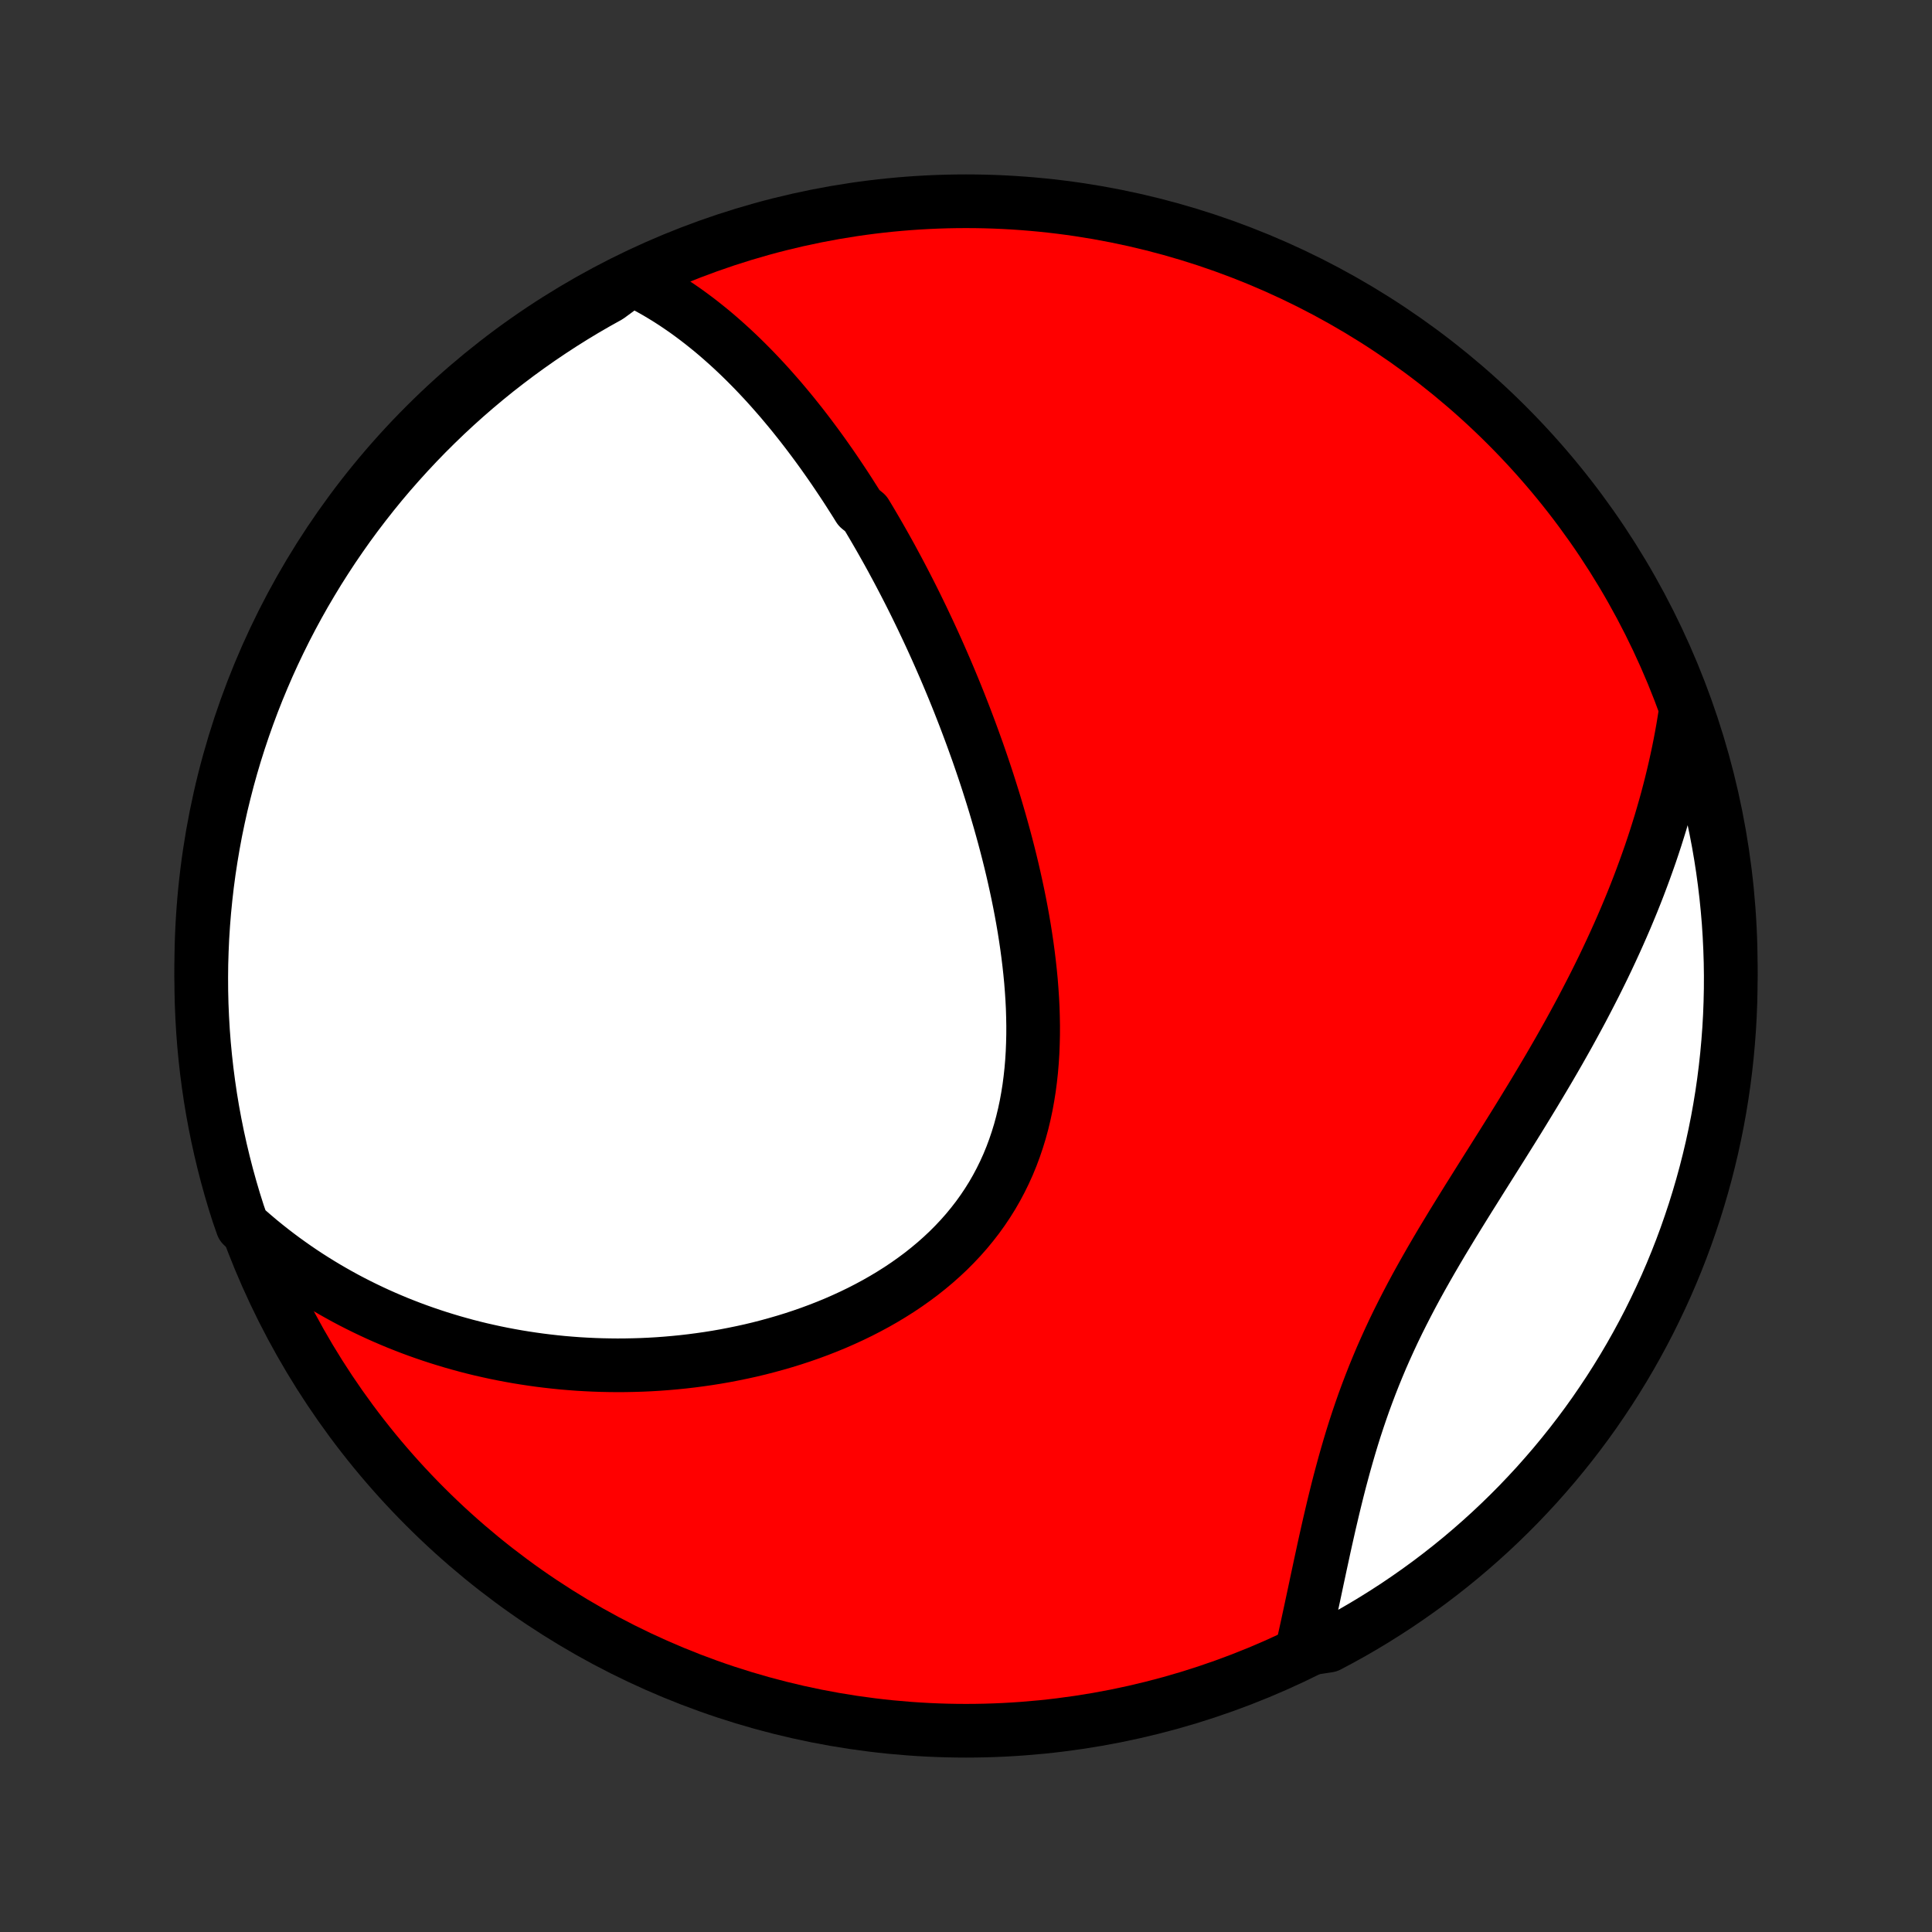 <?xml version="1.0" encoding="utf-8" standalone="no"?>
<!DOCTYPE svg PUBLIC "-//W3C//DTD SVG 1.1//EN"
  "http://www.w3.org/Graphics/SVG/1.1/DTD/svg11.dtd">
<!-- Created with matplotlib (http://matplotlib.org/) -->
<svg height="72pt" version="1.1" viewBox="0 0 72 72" width="72pt" xmlns="http://www.w3.org/2000/svg" xmlns:xlink="http://www.w3.org/1999/xlink">
 <rect x="0" y="0" width="72" height="72" fill="#333333" stroke="none"/>
 <defs>
  <style type="text/css">
*{stroke-linecap:butt;stroke-linejoin:round;}
  </style>
 </defs>
 <g id="figure_1">
  <g id="patch_1">
   <path d="
M0 72
L72 72
L72 0
L0 0
z
" style="fill:none;"/>
  </g>
  <g id="axes_1">
   <g id="PatchCollection_1">
    <defs>
     <path d="
M36 -7.5
C43.558 -7.5 50.808 -10.503 56.153 -15.848
C61.497 -21.192 64.5 -28.442 64.5 -36
C64.5 -43.558 61.497 -50.808 56.153 -56.153
C50.808 -61.497 43.558 -64.5 36 -64.5
C28.442 -64.5 21.192 -61.497 15.848 -56.153
C10.503 -50.808 7.5 -43.558 7.5 -36
C7.5 -28.442 10.503 -21.192 15.848 -15.848
C21.192 -10.503 28.442 -7.5 36 -7.5
z
" id="C0_0_a811fe30f3"/>
     <path d="
M23.548 -61.598
L23.788 -61.481
L24.023 -61.36
L24.253 -61.235
L24.48 -61.107
L24.702 -60.974
L24.921 -60.839
L25.136 -60.7
L25.346 -60.558
L25.554 -60.414
L25.758 -60.266
L25.959 -60.116
L26.156 -59.964
L26.35 -59.809
L26.542 -59.653
L26.73 -59.494
L26.915 -59.333
L27.098 -59.17
L27.278 -59.006
L27.455 -58.84
L27.63 -58.672
L27.802 -58.503
L27.972 -58.332
L28.14 -58.16
L28.305 -57.986
L28.469 -57.811
L28.63 -57.635
L28.789 -57.457
L28.946 -57.278
L29.102 -57.099
L29.255 -56.917
L29.407 -56.735
L29.557 -56.552
L29.705 -56.367
L29.852 -56.182
L29.997 -55.995
L30.14 -55.808
L30.282 -55.619
L30.423 -55.429
L30.562 -55.239
L30.7 -55.047
L30.836 -54.854
L30.972 -54.66
L31.106 -54.465
L31.238 -54.269
L31.37 -54.072
L31.501 -53.874
L31.63 -53.675
L31.758 -53.474
L31.886 -53.273
L32.012 -53.07
L32.262 -52.866
L32.386 -52.661
L32.508 -52.455
L32.63 -52.247
L32.751 -52.038
L32.871 -51.828
L32.99 -51.617
L33.109 -51.404
L33.227 -51.19
L33.343 -50.974
L33.46 -50.757
L33.575 -50.539
L33.69 -50.319
L33.804 -50.098
L33.918 -49.875
L34.031 -49.65
L34.143 -49.424
L34.254 -49.196
L34.365 -48.967
L34.475 -48.735
L34.585 -48.502
L34.694 -48.267
L34.802 -48.031
L34.91 -47.792
L35.017 -47.551
L35.123 -47.309
L35.229 -47.065
L35.334 -46.818
L35.438 -46.57
L35.542 -46.319
L35.645 -46.066
L35.747 -45.812
L35.848 -45.554
L35.949 -45.295
L36.048 -45.034
L36.147 -44.77
L36.245 -44.504
L36.342 -44.235
L36.439 -43.965
L36.534 -43.691
L36.628 -43.416
L36.721 -43.138
L36.813 -42.858
L36.903 -42.575
L36.993 -42.289
L37.081 -42.002
L37.167 -41.711
L37.252 -41.419
L37.335 -41.124
L37.417 -40.826
L37.497 -40.526
L37.575 -40.224
L37.651 -39.919
L37.725 -39.612
L37.796 -39.303
L37.865 -38.991
L37.932 -38.677
L37.996 -38.361
L38.057 -38.043
L38.115 -37.723
L38.17 -37.402
L38.221 -37.078
L38.269 -36.753
L38.313 -36.426
L38.353 -36.097
L38.389 -35.768
L38.421 -35.437
L38.447 -35.105
L38.469 -34.773
L38.486 -34.44
L38.496 -34.106
L38.502 -33.772
L38.501 -33.438
L38.493 -33.105
L38.48 -32.772
L38.459 -32.439
L38.431 -32.108
L38.395 -31.777
L38.352 -31.448
L38.3 -31.121
L38.241 -30.797
L38.172 -30.474
L38.095 -30.154
L38.009 -29.837
L37.913 -29.524
L37.808 -29.214
L37.694 -28.908
L37.57 -28.606
L37.436 -28.309
L37.292 -28.016
L37.139 -27.728
L36.976 -27.445
L36.803 -27.168
L36.621 -26.897
L36.43 -26.631
L36.229 -26.372
L36.02 -26.118
L35.802 -25.871
L35.576 -25.631
L35.342 -25.396
L35.1 -25.169
L34.851 -24.948
L34.595 -24.734
L34.333 -24.526
L34.064 -24.326
L33.79 -24.132
L33.511 -23.945
L33.226 -23.765
L32.937 -23.591
L32.644 -23.424
L32.347 -23.264
L32.047 -23.11
L31.744 -22.963
L31.437 -22.822
L31.129 -22.687
L30.818 -22.559
L30.506 -22.437
L30.192 -22.321
L29.877 -22.211
L29.561 -22.107
L29.244 -22.009
L28.927 -21.917
L28.609 -21.83
L28.292 -21.748
L27.974 -21.672
L27.657 -21.602
L27.34 -21.537
L27.024 -21.476
L26.708 -21.421
L26.394 -21.371
L26.08 -21.326
L25.767 -21.285
L25.456 -21.249
L25.145 -21.218
L24.837 -21.191
L24.529 -21.168
L24.223 -21.15
L23.919 -21.136
L23.616 -21.127
L23.314 -21.121
L23.015 -21.119
L22.717 -21.122
L22.42 -21.128
L22.126 -21.138
L21.833 -21.152
L21.542 -21.169
L21.253 -21.191
L20.965 -21.215
L20.68 -21.244
L20.396 -21.276
L20.113 -21.311
L19.833 -21.35
L19.555 -21.392
L19.278 -21.437
L19.003 -21.486
L18.729 -21.538
L18.458 -21.593
L18.188 -21.652
L17.919 -21.713
L17.653 -21.778
L17.388 -21.846
L17.125 -21.918
L16.863 -21.992
L16.603 -22.07
L16.345 -22.15
L16.088 -22.234
L15.832 -22.321
L15.578 -22.411
L15.326 -22.504
L15.075 -22.601
L14.825 -22.7
L14.578 -22.803
L14.331 -22.909
L14.086 -23.018
L13.842 -23.131
L13.599 -23.247
L13.358 -23.366
L13.119 -23.488
L12.88 -23.614
L12.643 -23.744
L12.407 -23.877
L12.173 -24.013
L11.94 -24.153
L11.708 -24.297
L11.477 -24.444
L11.248 -24.595
L11.02 -24.75
L10.794 -24.909
L10.569 -25.071
L10.345 -25.238
L10.122 -25.409
L9.901 -25.584
L9.681 -25.763
L9.463 -25.947
L9.246 -26.135
L9.033 -26.328
L8.876 -26.78
L8.727 -27.252
L8.587 -27.727
L8.455 -28.204
L8.332 -28.683
L8.217 -29.165
L8.11 -29.649
L8.012 -30.135
L7.922 -30.623
L7.841 -31.112
L7.769 -31.603
L7.705 -32.095
L7.65 -32.588
L7.603 -33.082
L7.565 -33.578
L7.536 -34.074
L7.515 -34.57
L7.503 -35.067
L7.5 -35.564
L7.505 -36.062
L7.52 -36.559
L7.542 -37.056
L7.574 -37.553
L7.614 -38.05
L7.663 -38.545
L7.72 -39.041
L7.786 -39.535
L7.861 -40.028
L7.944 -40.519
L8.035 -41.01
L8.136 -41.499
L8.244 -41.986
L8.362 -42.471
L8.487 -42.955
L8.621 -43.436
L8.763 -43.915
L8.914 -44.392
L9.073 -44.866
L9.24 -45.337
L9.415 -45.806
L9.598 -46.271
L9.79 -46.733
L9.989 -47.193
L10.196 -47.648
L10.412 -48.101
L10.634 -48.549
L10.865 -48.994
L11.103 -49.434
L11.349 -49.871
L11.603 -50.303
L11.863 -50.731
L12.132 -51.155
L12.407 -51.574
L12.69 -51.988
L12.979 -52.398
L13.276 -52.802
L13.58 -53.201
L13.89 -53.595
L14.207 -53.984
L14.531 -54.367
L14.862 -54.744
L15.199 -55.116
L15.542 -55.482
L15.891 -55.842
L16.247 -56.196
L16.608 -56.544
L16.976 -56.886
L17.349 -57.221
L17.728 -57.55
L18.112 -57.872
L18.502 -58.188
L18.898 -58.496
L19.298 -58.798
L19.704 -59.093
L20.114 -59.381
L20.53 -59.662
L20.95 -59.936
L21.374 -60.202
L21.803 -60.461
L22.237 -60.712
L22.675 -60.956
z
" id="C0_1_ba95f67900"/>
     <path d="
M62.808 -45.418
L62.762 -45.129
L62.714 -44.84
L62.662 -44.551
L62.607 -44.261
L62.549 -43.972
L62.487 -43.682
L62.423 -43.392
L62.355 -43.101
L62.284 -42.81
L62.21 -42.519
L62.133 -42.227
L62.052 -41.934
L61.968 -41.642
L61.882 -41.348
L61.791 -41.054
L61.698 -40.76
L61.601 -40.464
L61.501 -40.168
L61.397 -39.872
L61.29 -39.574
L61.18 -39.276
L61.067 -38.977
L60.95 -38.677
L60.83 -38.377
L60.706 -38.076
L60.579 -37.773
L60.448 -37.47
L60.314 -37.166
L60.177 -36.862
L60.036 -36.556
L59.892 -36.249
L59.745 -35.942
L59.594 -35.634
L59.44 -35.325
L59.282 -35.015
L59.121 -34.704
L58.958 -34.392
L58.79 -34.079
L58.62 -33.766
L58.447 -33.451
L58.27 -33.136
L58.091 -32.82
L57.909 -32.504
L57.724 -32.186
L57.536 -31.868
L57.346 -31.549
L57.154 -31.229
L56.959 -30.909
L56.763 -30.588
L56.565 -30.266
L56.365 -29.944
L56.163 -29.621
L55.961 -29.298
L55.757 -28.974
L55.553 -28.65
L55.348 -28.325
L55.143 -27.999
L54.939 -27.673
L54.734 -27.347
L54.531 -27.02
L54.328 -26.692
L54.127 -26.365
L53.928 -26.036
L53.73 -25.708
L53.535 -25.378
L53.343 -25.049
L53.154 -24.719
L52.968 -24.389
L52.785 -24.058
L52.607 -23.727
L52.433 -23.395
L52.263 -23.063
L52.097 -22.731
L51.936 -22.398
L51.781 -22.066
L51.63 -21.733
L51.483 -21.4
L51.343 -21.067
L51.207 -20.735
L51.076 -20.402
L50.95 -20.07
L50.828 -19.738
L50.712 -19.407
L50.6 -19.077
L50.492 -18.747
L50.389 -18.418
L50.29 -18.09
L50.195 -17.764
L50.103 -17.439
L50.015 -17.115
L49.929 -16.793
L49.847 -16.473
L49.768 -16.155
L49.691 -15.839
L49.617 -15.525
L49.544 -15.213
L49.474 -14.904
L49.405 -14.597
L49.338 -14.293
L49.273 -13.991
L49.208 -13.692
L49.145 -13.396
L49.082 -13.103
L49.021 -12.813
L48.96 -12.526
L48.899 -12.242
L48.839 -11.961
L48.779 -11.683
L48.72 -11.408
L48.66 -11.136
L48.601 -10.868
L49.063 -10.603
L49.503 -10.67
L49.939 -10.902
L50.371 -11.141
L50.798 -11.388
L51.221 -11.643
L51.639 -11.905
L52.053 -12.174
L52.461 -12.451
L52.865 -12.735
L53.263 -13.025
L53.656 -13.323
L54.044 -13.628
L54.426 -13.939
L54.803 -14.258
L55.174 -14.583
L55.539 -14.914
L55.898 -15.252
L56.251 -15.596
L56.598 -15.946
L56.938 -16.303
L57.273 -16.665
L57.6 -17.034
L57.922 -17.408
L58.236 -17.788
L58.544 -18.173
L58.845 -18.564
L59.139 -18.96
L59.426 -19.361
L59.705 -19.768
L59.978 -20.179
L60.243 -20.595
L60.501 -21.016
L60.751 -21.441
L60.994 -21.871
L61.229 -22.305
L61.457 -22.743
L61.676 -23.186
L61.888 -23.632
L62.093 -24.082
L62.289 -24.536
L62.477 -24.993
L62.657 -25.453
L62.829 -25.917
L62.992 -26.384
L63.148 -26.853
L63.295 -27.326
L63.434 -27.801
L63.565 -28.279
L63.687 -28.759
L63.801 -29.241
L63.906 -29.725
L64.003 -30.211
L64.091 -30.699
L64.171 -31.189
L64.242 -31.68
L64.304 -32.172
L64.358 -32.665
L64.403 -33.16
L64.44 -33.655
L64.468 -34.151
L64.487 -34.648
L64.498 -35.145
L64.5 -35.642
L64.493 -36.139
L64.477 -36.637
L64.453 -37.134
L64.421 -37.631
L64.379 -38.127
L64.329 -38.623
L64.27 -39.118
L64.203 -39.612
L64.127 -40.105
L64.043 -40.596
L63.949 -41.086
L63.848 -41.575
L63.738 -42.062
L63.619 -42.547
L63.492 -43.03
L63.357 -43.511
L63.214 -43.99
L63.062 -44.466
z
" id="C0_2_b38fa635fc"/>
    </defs>
    <g clip-path="url(#p1bffca34e9)">
     <use style="fill:#ff0000;stroke:#000000;stroke-width:2.0;" x="0.0" xlink:href="#C0_0_a811fe30f3" y="72.0"/>
    </g>
    <g clip-path="url(#p1bffca34e9)">
     <use style="fill:#ffffff;stroke:#000000;stroke-width:2.0;" x="0.0" xlink:href="#C0_1_ba95f67900" y="72.0"/>
    </g>
    <g clip-path="url(#p1bffca34e9)">
     <use style="fill:#ffffff;stroke:#000000;stroke-width:2.0;" x="0.0" xlink:href="#C0_2_b38fa635fc" y="72.0"/>
    </g>
   </g>
  </g>
 </g>
 <defs>
  <clipPath id="p1bffca34e9">
   <rect height="72.0" width="72.0" x="0.0" y="0.0"/>
  </clipPath>
 </defs>
</svg>
